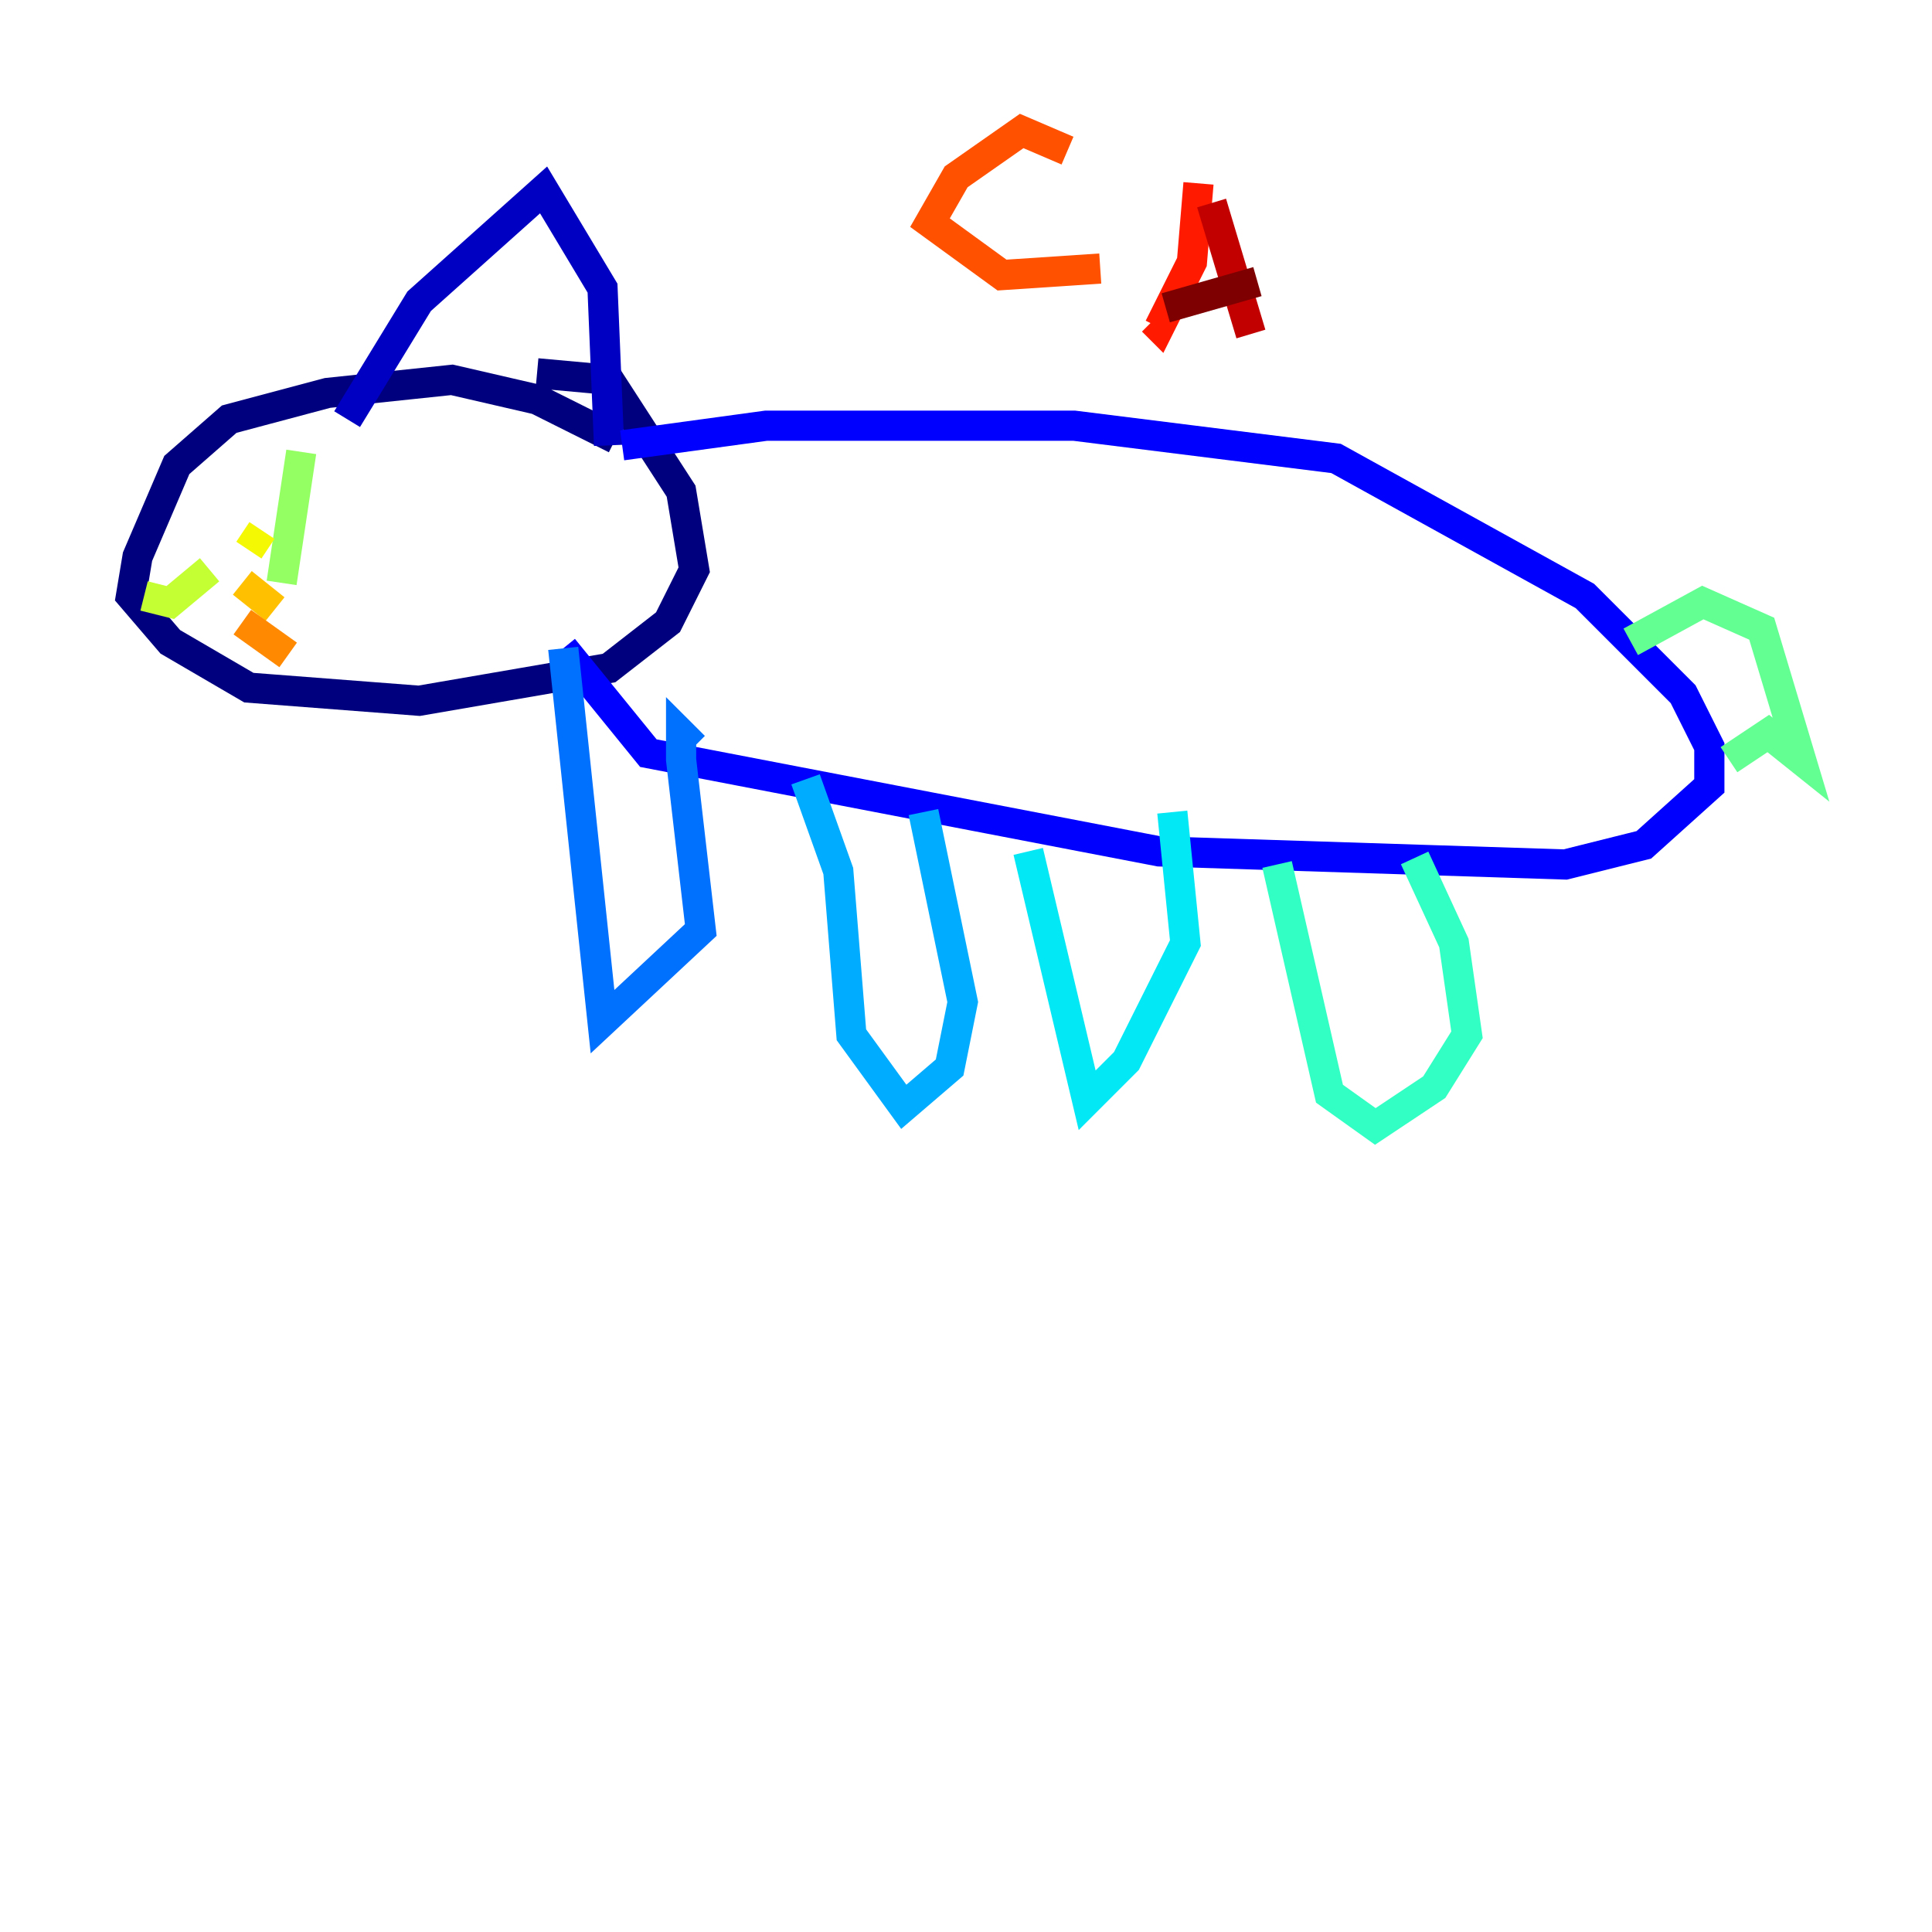 <?xml version="1.0" encoding="utf-8" ?>
<svg baseProfile="tiny" height="128" version="1.2" viewBox="0,0,128,128" width="128" xmlns="http://www.w3.org/2000/svg" xmlns:ev="http://www.w3.org/2001/xml-events" xmlns:xlink="http://www.w3.org/1999/xlink"><defs /><polyline fill="none" points="40.786,29.071 35.58,26.468 29.939,25.166 21.695,26.034 15.186,27.77 11.715,30.807 9.112,36.881 8.678,39.485 11.281,42.522 16.488,45.559 27.77,46.427 40.352,44.258 44.258,41.22 45.993,37.749 45.125,32.542 40.352,25.166 35.58,24.732" stroke="#00007f" stroke-width="2" /><polyline fill="none" points="22.997,27.77 27.77,19.959 36.014,12.583 39.919,19.091 40.352,29.505" stroke="#0000c3" stroke-width="2" /><polyline fill="none" points="41.22,29.505 50.766,28.203 71.159,28.203 88.515,30.373 105.003,39.485 111.512,45.993 113.248,49.464 113.248,52.068 108.909,55.973 103.702,57.275 76.8,56.407 42.956,49.898 37.315,42.956" stroke="#0000ff" stroke-width="2" /><polyline fill="none" points="37.315,42.956 37.315,42.956" stroke="#0034ff" stroke-width="2" /><polyline fill="none" points="37.315,42.956 39.919,67.688 46.427,61.614 45.125,50.332 45.125,48.597 45.993,49.464" stroke="#0070ff" stroke-width="2" /><polyline fill="none" points="53.37,51.634 55.539,57.709 56.407,68.556 59.878,73.329 62.915,70.725 63.783,66.386 61.18,53.803" stroke="#00acff" stroke-width="2" /><polyline fill="none" points="68.122,56.407 72.027,72.895 74.63,70.291 78.536,62.481 77.668,53.803" stroke="#02e8f4" stroke-width="2" /><polyline fill="none" points="84.61,57.275 88.081,72.461 91.119,74.63 95.024,72.027 97.193,68.556 96.325,62.481 93.722,56.841" stroke="#32ffc3" stroke-width="2" /><polyline fill="none" points="108.041,42.522 112.814,39.919 116.719,41.654 119.322,50.332 117.153,48.597 114.549,50.332" stroke="#63ff93" stroke-width="2" /><polyline fill="none" points="19.959,29.939 18.658,38.617" stroke="#93ff63" stroke-width="2" /><polyline fill="none" points="9.546,39.485 11.281,39.919 13.885,37.749" stroke="#c3ff32" stroke-width="2" /><polyline fill="none" points="16.488,36.447 17.356,35.146" stroke="#f4f802" stroke-width="2" /><polyline fill="none" points="16.054,38.617 18.224,40.352" stroke="#ffc000" stroke-width="2" /><polyline fill="none" points="16.054,41.22 19.091,43.39" stroke="#ff8900" stroke-width="2" /><polyline fill="none" points="70.725,9.98 67.688,8.678 63.349,11.715 61.614,14.752 66.386,18.224 72.895,17.79" stroke="#ff5100" stroke-width="2" /><polyline fill="none" points="79.403,12.149 78.969,17.356 76.8,21.695 76.366,21.261" stroke="#ff1a00" stroke-width="2" /><polyline fill="none" points="80.271,13.451 82.875,22.129" stroke="#c30000" stroke-width="2" /><polyline fill="none" points="77.234,20.393 83.308,18.658" stroke="#7f0000" stroke-width="2" /></svg>